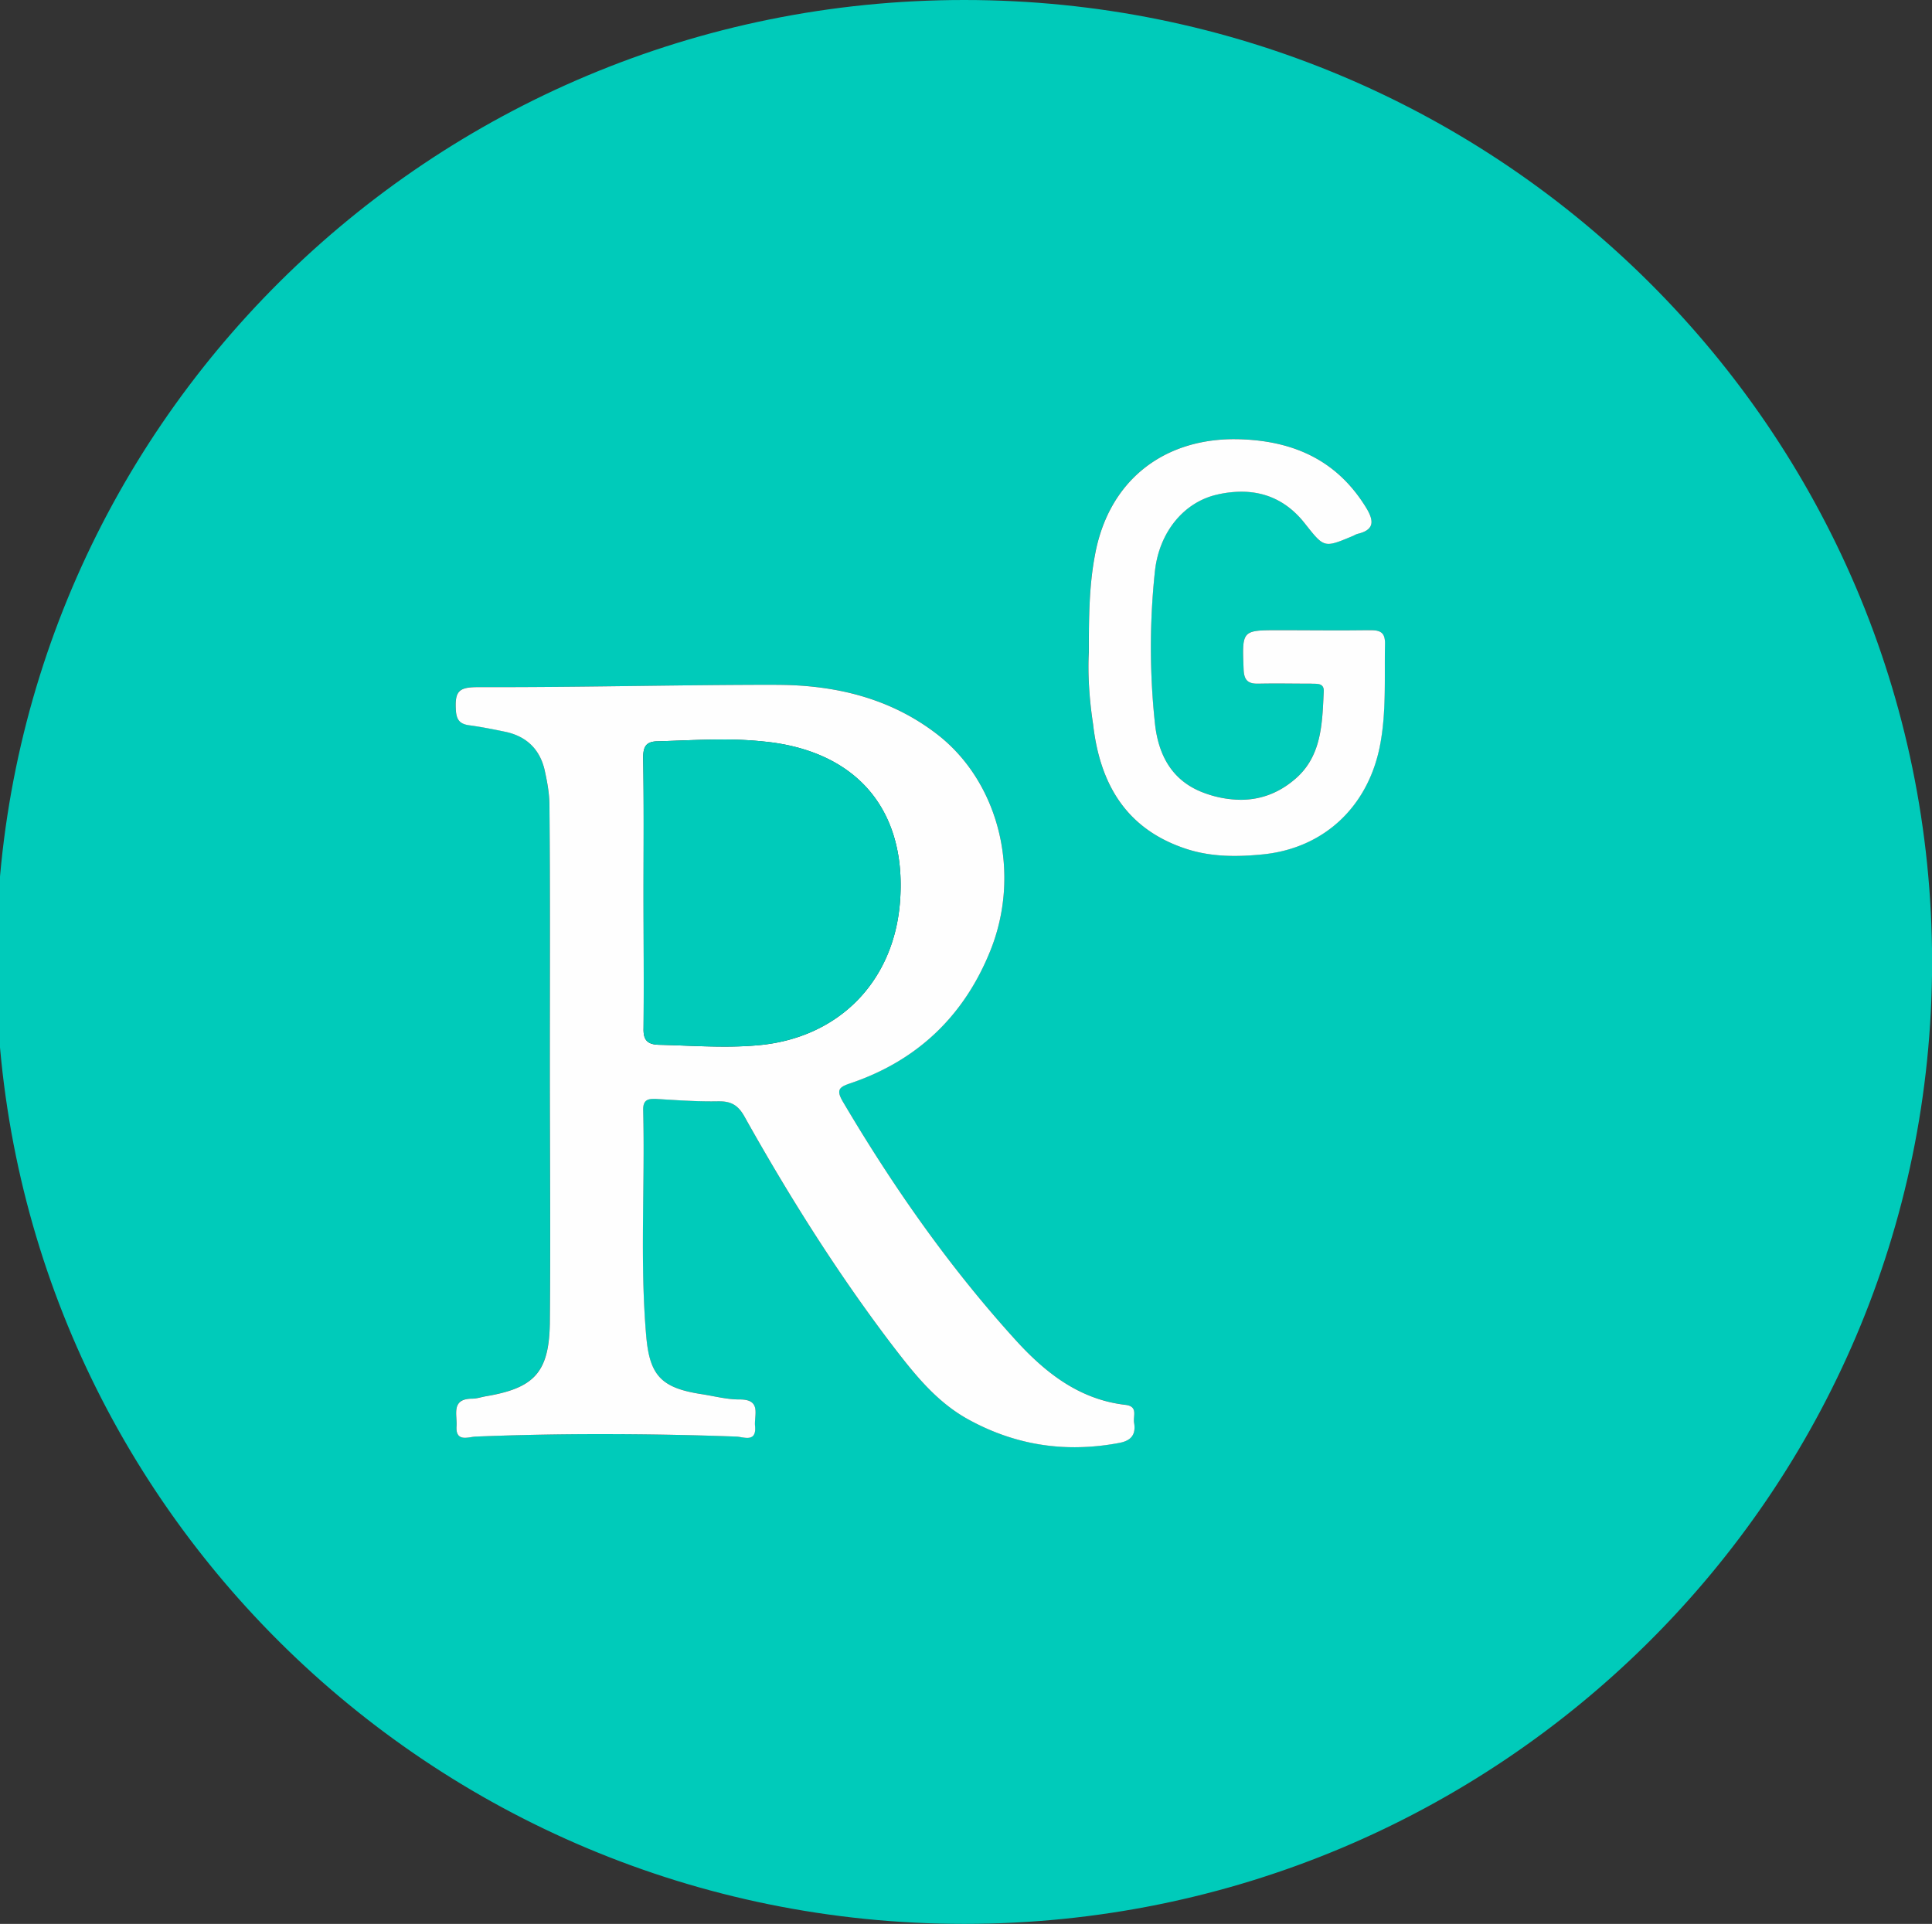 <svg xmlns="http://www.w3.org/2000/svg" xmlns:xlink="http://www.w3.org/1999/xlink" viewBox="0 0 1650.7 1644"><rect x="0" y="0" width="1650.7" height="1644" fill="#333333" stroke="none"/><defs><style>.cls-1{fill:none;}.cls-2{clip-path:url(#clip-path);}.cls-3{fill:#00cbba;}.cls-4{fill:#fefefe;}</style><clipPath id="clip-path" transform="translate(-3.22)"><path class="cls-1" d="M827,0c456.72,0,827,368,827,822s-370.24,822-827,822S0,1276,0,822,370.24,0,827,0"/></clipPath></defs><title>Asset 1</title><g id="Layer_2" data-name="Layer 2"><g id="Layer_1-2" data-name="Layer 1"><g class="cls-2"><path class="cls-3" d="M428.72,587.17c79.09,0,158.45-2,237.81-2,49.95,0,97.58,11.25,137.94,42.67,52.93,41.35,71.78,119.41,44.33,185.9C826.3,868.64,786.6,906.35,730,925.54c-9.92,3.31-12.57,5.62-6.62,15.88,42.34,71.78,90,139.92,145.88,201.78,25.8,28.78,55.24,52.6,95.6,57.23,10.92,1.32,6.28,9.59,7.27,15.22,1.65,9.59-2,15.21-12.24,17.2a206.18,206.18,0,0,1-38.76,3.78c-30.91,0-60.66-7.5-89.25-23-29.11-15.55-48.63-41-68.14-66.49-46.31-61.19-87-126-124.38-192.85-5.37-9.8-11.35-13.25-21.68-13.25l-1.47,0q-2.7.05-5.41.05c-15.13,0-30.5-1.15-45.86-2-1.11-.05-2.18-.09-3.18-.09-5.58,0-9.34,1.33-9.06,10,1.65,64.5-3,129,2.65,193.18,3,33.41,13.23,43.66,46.64,49,10.91,1.65,21.83,4.63,32.75,4.63h.67c18.68,0,11.91,13.67,12.89,22.83.76,8.22-2.56,10-6.72,10-3,0-6.51-1-9.16-1.1q-57.45-2-114.86-2.11-54.13,0-108.09,2.11c-2.59.14-6,1-9,1-4.29,0-7.82-1.76-7.24-9.93.66-9.92-5-23.49,13.56-23.49,3.64,0,7.61-1.32,11.25-2,41.35-6.95,54.25-20.18,54.91-62.52.66-73.43,0-147.86,0-222.29,0-73.43.33-146.54-.33-220,0-10.25-2-20.84-4.3-31.09-4.3-17.53-15.88-28.45-34.07-32.08-9.59-2-19.52-4-29.11-5.29-9.26-1-12.24-4.63-12.57-14.55-.66-15.22,3.31-18.19,19.19-18.19q8.44,0,16.9,0M1058,731.38c-15,0-29.77-1.81-44.16-7-50-17.53-71.12-56.23-76.74-105.52-3.31-21.5-4.63-43.66-3.64-61.19,0-31.09.33-57.56,5.29-83.69,11.46-62.09,56.95-98.74,119-98.74,2.42,0,4.85.06,7.32.17,45.65,2,81.7,19.18,105.85,59.21,6.62,11.25,6,18.19-7.61,21.5-1.65.33-3,1.32-4.63,2-10,4.17-15.81,6.59-20.36,6.59-6.64,0-10.51-5.15-20.32-17.51-14.72-18.71-33.21-27.07-54.18-27.07a93.6,93.6,0,0,0-21.25,2.6c-28.12,6.62-49,32.09-52.59,65.16a613.07,613.07,0,0,0,0,130.33c3,27.46,14.89,49.62,42.67,59.54a91.73,91.73,0,0,0,30.54,5.63c16.18,0,31.62-5.21,45.54-16.88,23.82-19.52,24.15-48,25.47-75.75.33-7.61-6.28-6.28-10.92-6.61-9.92,0-19.85-.15-29.77-.15-5,0-9.92,0-14.88.15l-1.21,0c-8.34,0-11.37-3.41-11.69-12.26-1.3-33.09-1.64-33.41,29.24-33.41h1.86c17.2,0,34.55.15,51.85.15q13,0,25.89-.15c8.6,0,11.91,2.65,11.91,11.25-.66,29.77,1.33,59.54-4.63,89-10.59,50.94-47.63,86-99.57,91.3-8.12.81-16.24,1.34-24.31,1.34M827,0C395,0,40.43,329.19,3.22,748.93q0,73.06,0,146.14C40.43,1314.81,395,1644,827,1644c456.72,0,827-368,827-822S1283.68,0,827,0" transform="translate(-3.22)"/><path class="cls-4" d="M621.81,894.36c-18.67,0-37.25-1.14-55.83-1.57-9.92-.33-13.23-4.3-12.9-14.23.33-38.37,0-77.07,0-115.44,0-38.7.33-77.07-.33-115.77,0-9.59,2.65-13.89,12.9-13.89,18.08-.55,36.16-1.52,54.23-1.52a326.25,326.25,0,0,1,43,2.51c75.75,10.26,115.78,61.2,109.16,137.94-6,67.48-52.92,114.45-120.4,120.74-10,.92-19.93,1.24-29.84,1.24m44.72-309.2c-79.36,0-158.72,2-237.81,2q-8.45,0-16.9,0c-15.88,0-19.85,3-19.19,18.19.33,9.92,3.31,13.56,12.57,14.55,9.59,1.32,19.52,3.31,29.11,5.29,18.19,3.64,29.77,14.55,34.07,32.08,2.31,10.26,4.3,20.84,4.3,31.09.66,73.44.33,146.54.33,220,0,74.43.66,148.85,0,222.29-.66,42.34-13.56,55.57-54.91,62.52-3.64.66-7.61,2-11.25,2-18.53,0-12.9,13.56-13.56,23.49-.58,8.17,3,9.93,7.24,9.93,3,0,6.38-.87,9-1q54-2.17,108.09-2.11,57.38,0,114.86,2.11c2.65.14,6.13,1.1,9.16,1.1,4.16,0,7.48-1.81,6.72-10-1-9.16,5.79-22.83-12.89-22.83h-.67c-10.92,0-21.83-3-32.75-4.63-33.41-5.29-43.66-15.54-46.64-49-5.62-64.17-1-128.67-2.65-193.18-.28-8.69,3.48-10,9.06-10,1,0,2.07,0,3.18.09,15.37.89,30.73,2,45.86,2q2.71,0,5.41-.05l1.47,0c10.33,0,16.31,3.46,21.68,13.25,37.38,66.82,78.07,131.65,124.38,192.85,19.52,25.47,39,50.94,68.14,66.49,28.59,15.47,58.34,23,89.25,23a206.18,206.18,0,0,0,38.76-3.78c10.25-2,13.89-7.61,12.24-17.2-1-5.62,3.64-13.89-7.27-15.22-40.36-4.63-69.8-28.45-95.6-57.23-55.9-61.85-103.53-130-145.88-201.78-6-10.25-3.31-12.57,6.62-15.88,56.56-19.18,96.26-56.9,118.75-111.81,27.45-66.49,8.6-144.55-44.33-185.9-40.36-31.42-88-42.67-137.94-42.67" transform="translate(-3.22)"/><path class="cls-4" d="M1057.81,375.27c-62.09,0-107.58,36.65-119,98.74-5,26.13-5.29,52.6-5.29,83.69-1,17.53.33,39.69,3.64,61.19,5.62,49.29,26.79,88,76.74,105.52,14.39,5.15,29.2,7,44.16,7,8.07,0,16.2-.53,24.31-1.34,51.93-5.29,89-40.36,99.57-91.3,6-29.44,4-59.21,4.63-89,0-8.6-3.31-11.25-11.91-11.25s-17.24.15-25.89.15c-17.3,0-34.65-.15-51.85-.15H1095c-30.88,0-30.54.32-29.24,33.41.32,8.85,3.35,12.26,11.69,12.26l1.21,0c5-.11,9.92-.15,14.88-.15,9.92,0,19.85.15,29.77.15,4.63.33,11.25-1,10.92,6.61-1.32,27.79-1.65,56.23-25.47,75.75-13.92,11.67-29.36,16.88-45.54,16.88a91.73,91.73,0,0,1-30.54-5.63c-27.78-9.92-39.69-32.09-42.67-59.54a613.07,613.07,0,0,1,0-130.33c3.64-33.08,24.48-58.55,52.59-65.16a93.6,93.6,0,0,1,21.25-2.6c21,0,39.46,8.36,54.18,27.07,9.81,12.36,13.68,17.51,20.32,17.51,4.55,0,10.4-2.42,20.36-6.59,1.65-.66,3-1.65,4.63-2,13.56-3.31,14.22-10.26,7.61-21.5-24.15-40-60.2-57.23-105.85-59.21-2.47-.11-4.9-.17-7.32-.17" transform="translate(-3.22)"/><path class="cls-3" d="M619.88,631.93c-18.08,0-36.16,1-54.23,1.52-10.25,0-12.9,4.3-12.9,13.89.66,38.7.33,77.07.33,115.77,0,38.37.33,77.07,0,115.44-.33,9.92,3,13.89,12.9,14.23,18.58.43,37.16,1.57,55.83,1.57,9.91,0,19.86-.32,29.84-1.24,67.48-6.29,114.45-53.25,120.4-120.74,6.62-76.74-33.41-127.68-109.16-137.94a326.25,326.25,0,0,0-43-2.51" transform="translate(-3.22)"/></g></g></g></svg>